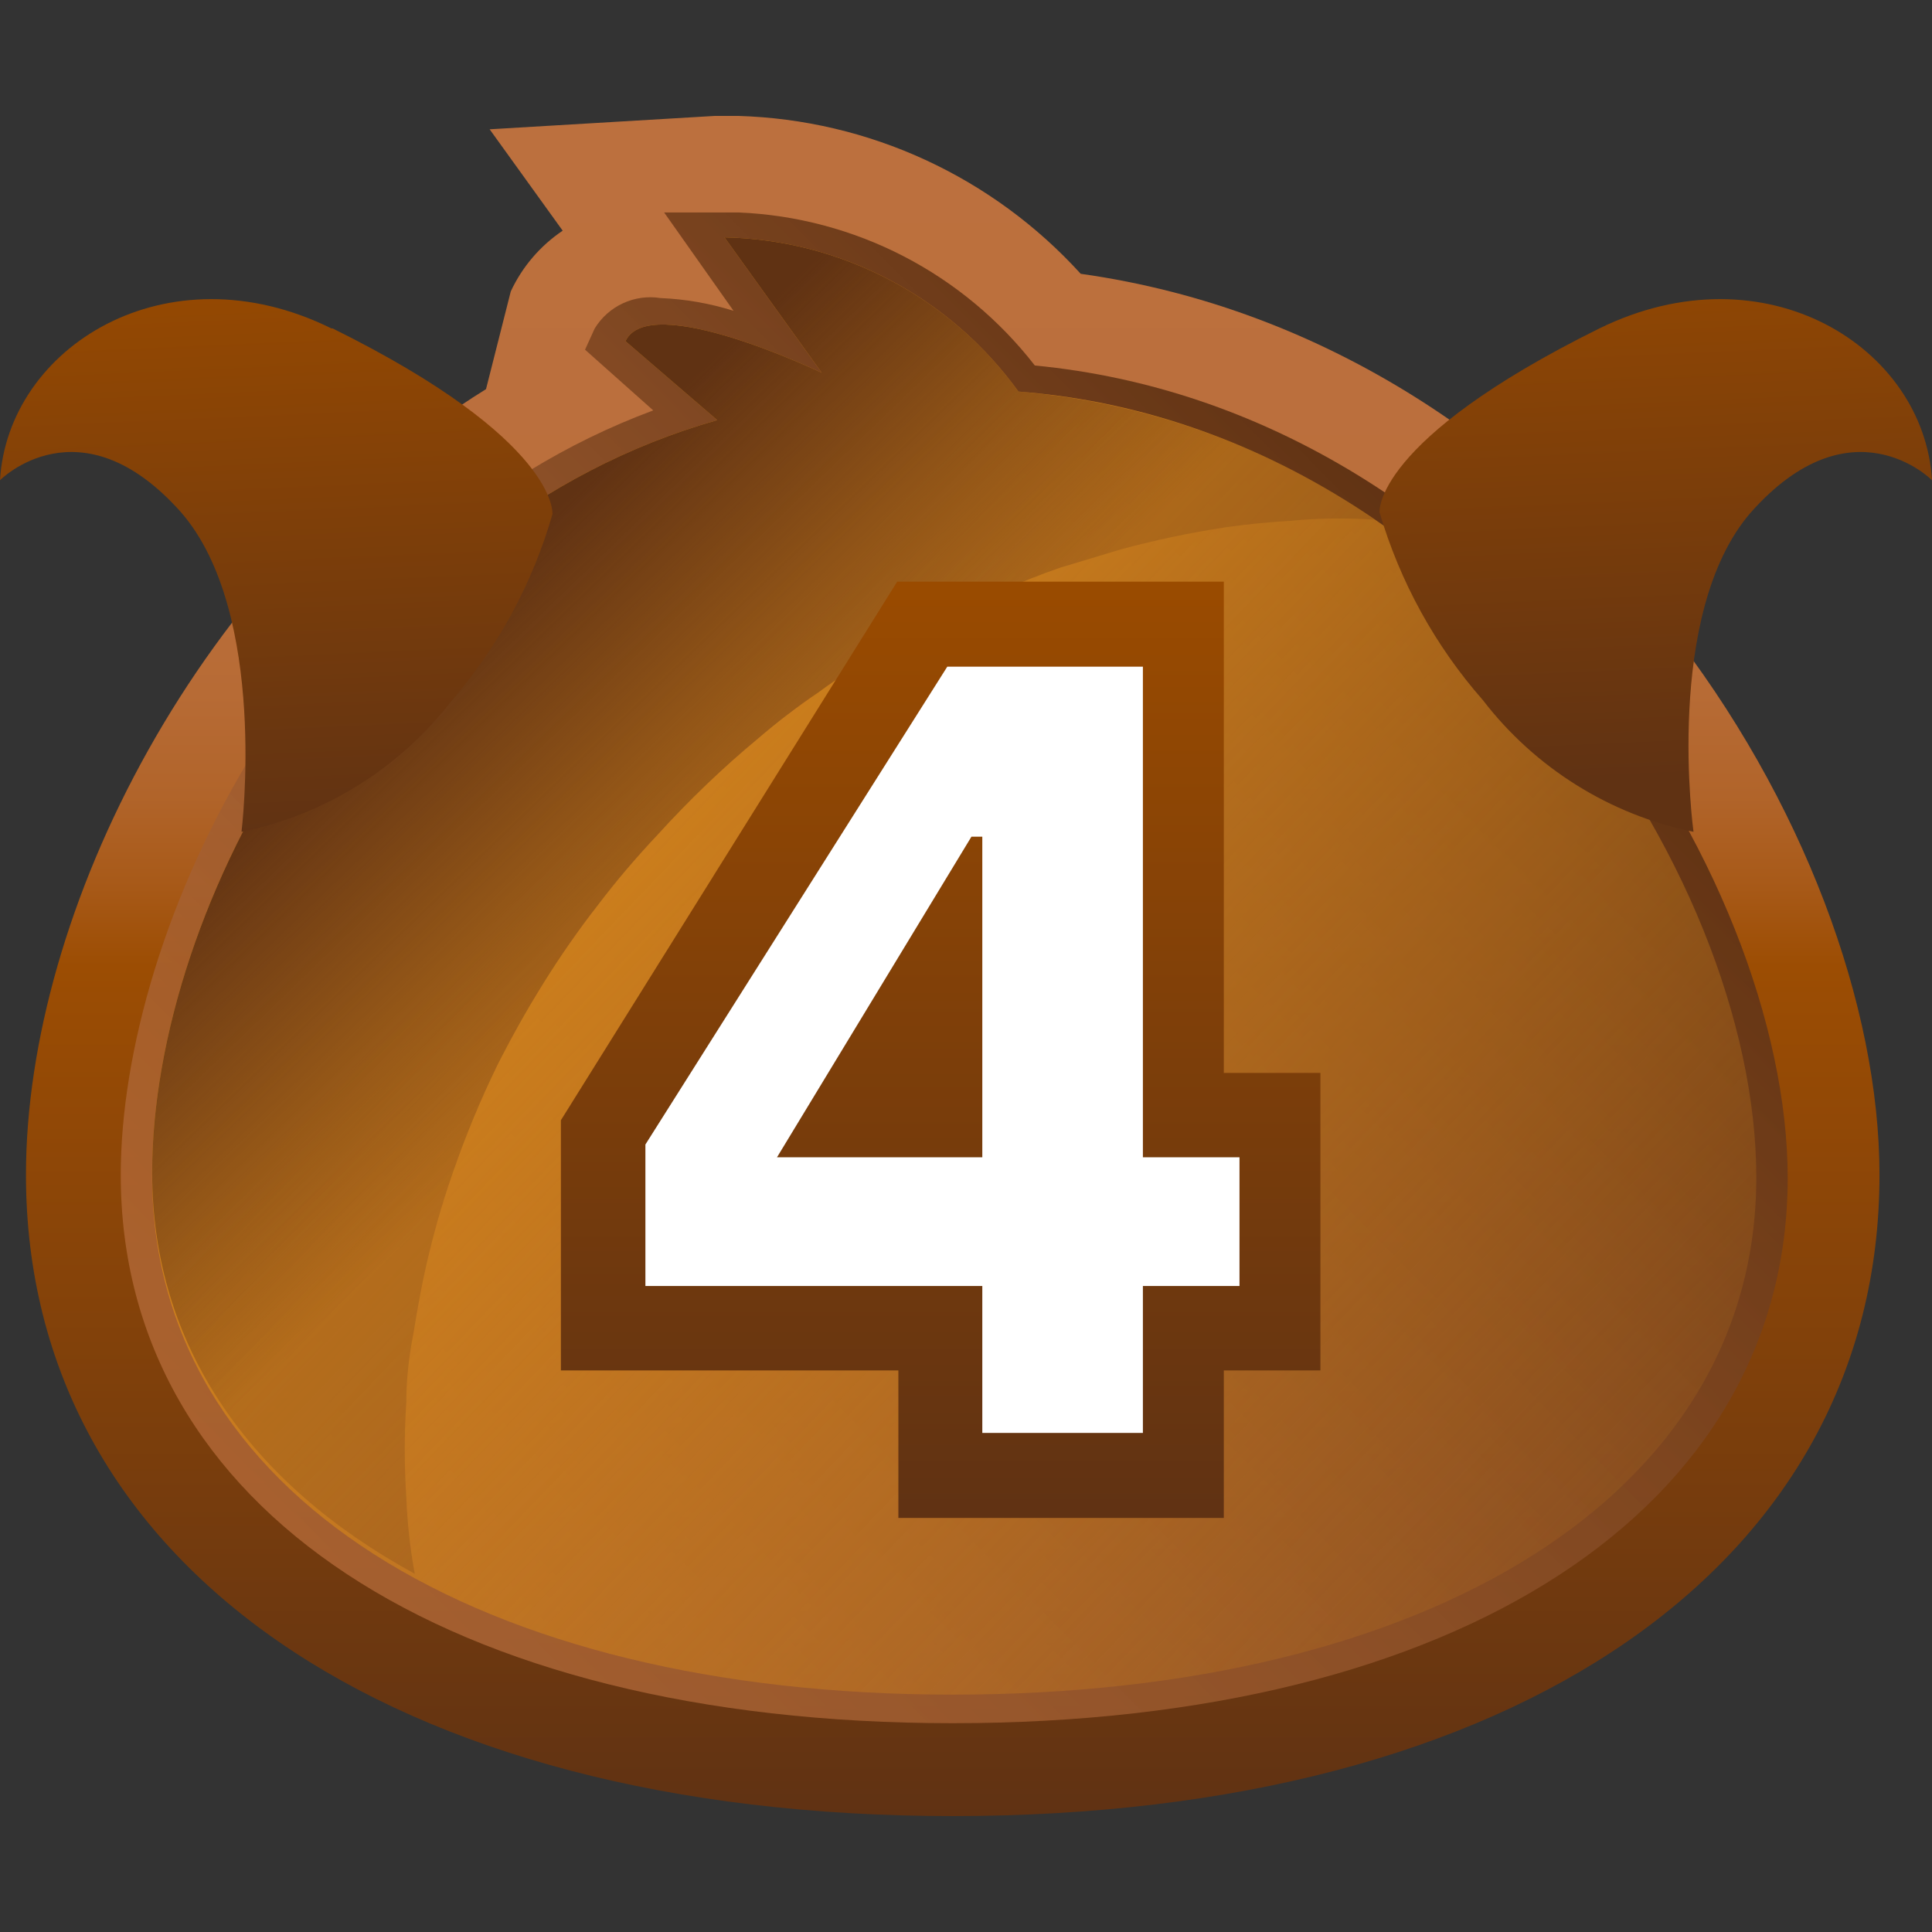 <svg width="50" height="50" viewBox="0 0 50 50" fill="none" xmlns="http://www.w3.org/2000/svg">
<rect x="0" y="0" width="50" height="50" fill="#333333" stroke="none"/>
<path d="M24.656 47C10.094 47 0.672 40.479 0.672 30.406C0.672 23.586 5.141 14.691 12.578 10.071L13.219 7.541C13.516 6.904 13.981 6.361 14.562 5.97L12.672 3.346L18.5 3H19.109C20.783 3.05 22.429 3.437 23.951 4.139C25.473 4.841 26.839 5.843 27.969 7.086C40.797 8.893 48.641 21.7 48.641 30.406C48.641 40.479 39.234 47 24.656 47Z" fill="url(#paint0_linear_51_526)"/>
<path d="M24.656 44.596C11.547 44.596 3.125 39.033 3.125 30.406C3.125 24.041 7.812 14 16.906 10.621L15.141 9.05L15.391 8.5C15.566 8.214 15.821 7.987 16.124 7.848C16.427 7.708 16.764 7.661 17.094 7.714C17.736 7.74 18.371 7.851 18.984 8.044L17.188 5.499H18.656H19.125C20.61 5.562 22.064 5.949 23.386 6.632C24.708 7.316 25.866 8.28 26.781 9.459C38.688 10.606 46.266 22.611 46.266 30.5C46.25 39.033 37.766 44.596 24.656 44.596Z" fill="url(#paint1_linear_51_526)"/>
<path d="M26.359 10.134C25.483 8.924 24.34 7.934 23.02 7.242C21.7 6.549 20.238 6.173 18.75 6.143L21.266 9.647C21.266 9.647 16.797 7.51 16.188 8.83L18.562 10.873C9.312 13.497 3.937 23.444 3.937 30.343C3.875 38.672 12.406 43.857 24.656 43.857C36.906 43.857 45.453 38.734 45.453 30.469C45.453 22.517 37.812 11.014 26.359 10.134Z" fill="url(#paint2_linear_51_526)"/>
<path d="M35.578 13.45C32.846 11.554 29.668 10.411 26.359 10.134C25.483 8.924 24.34 7.934 23.02 7.242C21.7 6.549 20.238 6.173 18.75 6.143L21.266 9.647C21.266 9.647 16.797 7.51 16.188 8.83L18.562 10.873C9.312 13.497 3.938 23.444 3.938 30.343C3.938 34.837 6.469 38.404 10.734 40.73C10.614 40.076 10.541 39.414 10.516 38.75C10.461 37.928 10.461 37.104 10.516 36.283C10.516 35.717 10.578 35.12 10.703 34.492C10.812 33.816 10.938 33.109 11.125 32.354C11.302 31.631 11.516 30.918 11.766 30.217C12.084 29.311 12.454 28.424 12.875 27.561C13.234 26.854 13.625 26.147 14.078 25.424C14.507 24.735 14.971 24.069 15.469 23.429C15.938 22.811 16.458 22.198 17.031 21.59C17.837 20.702 18.703 19.872 19.625 19.107C20.123 18.68 20.645 18.281 21.188 17.913C21.703 17.536 22.234 17.19 22.75 16.876C23.75 16.272 24.795 15.747 25.875 15.304C26.422 15.069 26.938 14.864 27.438 14.691L29 14.22C29.879 13.981 30.771 13.792 31.672 13.654C32.297 13.56 32.859 13.513 33.359 13.482C34.097 13.409 34.839 13.399 35.578 13.45Z" fill="url(#paint3_linear_51_526)"/>
<path d="M23.25 39.284V35.466H14.516V28.991L23.219 15.053H31.672V27.766H34.172V35.466H31.672V39.284H23.25Z" fill="url(#paint4_linear_51_526)"/>
<path d="M25.422 37.084V33.281H16.703V29.62L24.516 17.253H29.578V29.95H32.078V33.281H29.578V37.084H25.422ZM20.109 29.95H25.422V21.653H25.141L20.109 29.95Z" fill="white"/>
<path d="M41.391 8.5C45.688 6.394 49.797 8.987 50 12.428C50 12.428 47.922 10.323 45.312 13.261C43.047 15.87 43.828 21.527 43.828 21.527C41.662 21.086 39.727 19.875 38.375 18.117C37.143 16.714 36.231 15.057 35.703 13.261C35.703 13.261 35.516 11.407 41.391 8.5ZM8.578 8.5C4.312 6.394 0.203 8.987 0 12.428C0 12.428 2.078 10.323 4.688 13.261C6.953 15.87 6.25 21.527 6.25 21.527C8.416 21.086 10.351 19.875 11.703 18.117C12.902 16.721 13.786 15.08 14.297 13.309C14.297 13.309 14.484 11.407 8.609 8.5H8.578Z" fill="url(#paint5_linear_51_526)"/>
<defs>
<linearGradient id="paint0_linear_51_526" x1="24.656" y1="47" x2="24.656" y2="3" gradientUnits="userSpaceOnUse">
<stop stop-color="#603213"/>
<stop offset="0.5" stop-color="#9C4D03"/>
<stop offset="0.55" stop-color="#A85A19"/>
<stop offset="0.6" stop-color="#B1642A"/>
<stop offset="0.66" stop-color="#B76B35"/>
<stop offset="0.75" stop-color="#BB6F3C"/>
<stop offset="1" stop-color="#BC703E"/>
</linearGradient>
<linearGradient id="paint1_linear_51_526" x1="9.984" y1="42.239" x2="38.097" y2="14.302" gradientUnits="userSpaceOnUse">
<stop stop-color="#BC703E" stop-opacity="0.7"/>
<stop offset="1" stop-color="#603213"/>
</linearGradient>
<linearGradient id="paint2_linear_51_526" x1="15.969" y1="20.364" x2="42.394" y2="45.718" gradientUnits="userSpaceOnUse">
<stop stop-color="#CD7F1C"/>
<stop offset="1" stop-color="#CD7F1C" stop-opacity="0"/>
</linearGradient>
<linearGradient id="paint3_linear_51_526" x1="19.312" y1="23.696" x2="11.674" y2="15.788" gradientUnits="userSpaceOnUse">
<stop stop-color="#603213" stop-opacity="0.2"/>
<stop offset="1" stop-color="#603213"/>
</linearGradient>
<linearGradient id="paint4_linear_51_526" x1="24.344" y1="39.284" x2="24.344" y2="15.053" gradientUnits="userSpaceOnUse">
<stop stop-color="#603213"/>
<stop offset="1" stop-color="#9A4B00"/>
</linearGradient>
<linearGradient id="paint5_linear_51_526" x1="25.375" y1="21.056" x2="24.68" y2="5.263" gradientUnits="userSpaceOnUse">
<stop offset="0.01" stop-color="#603213"/>
<stop offset="1" stop-color="#9A4B00"/>
</linearGradient>
</defs>
</svg>

